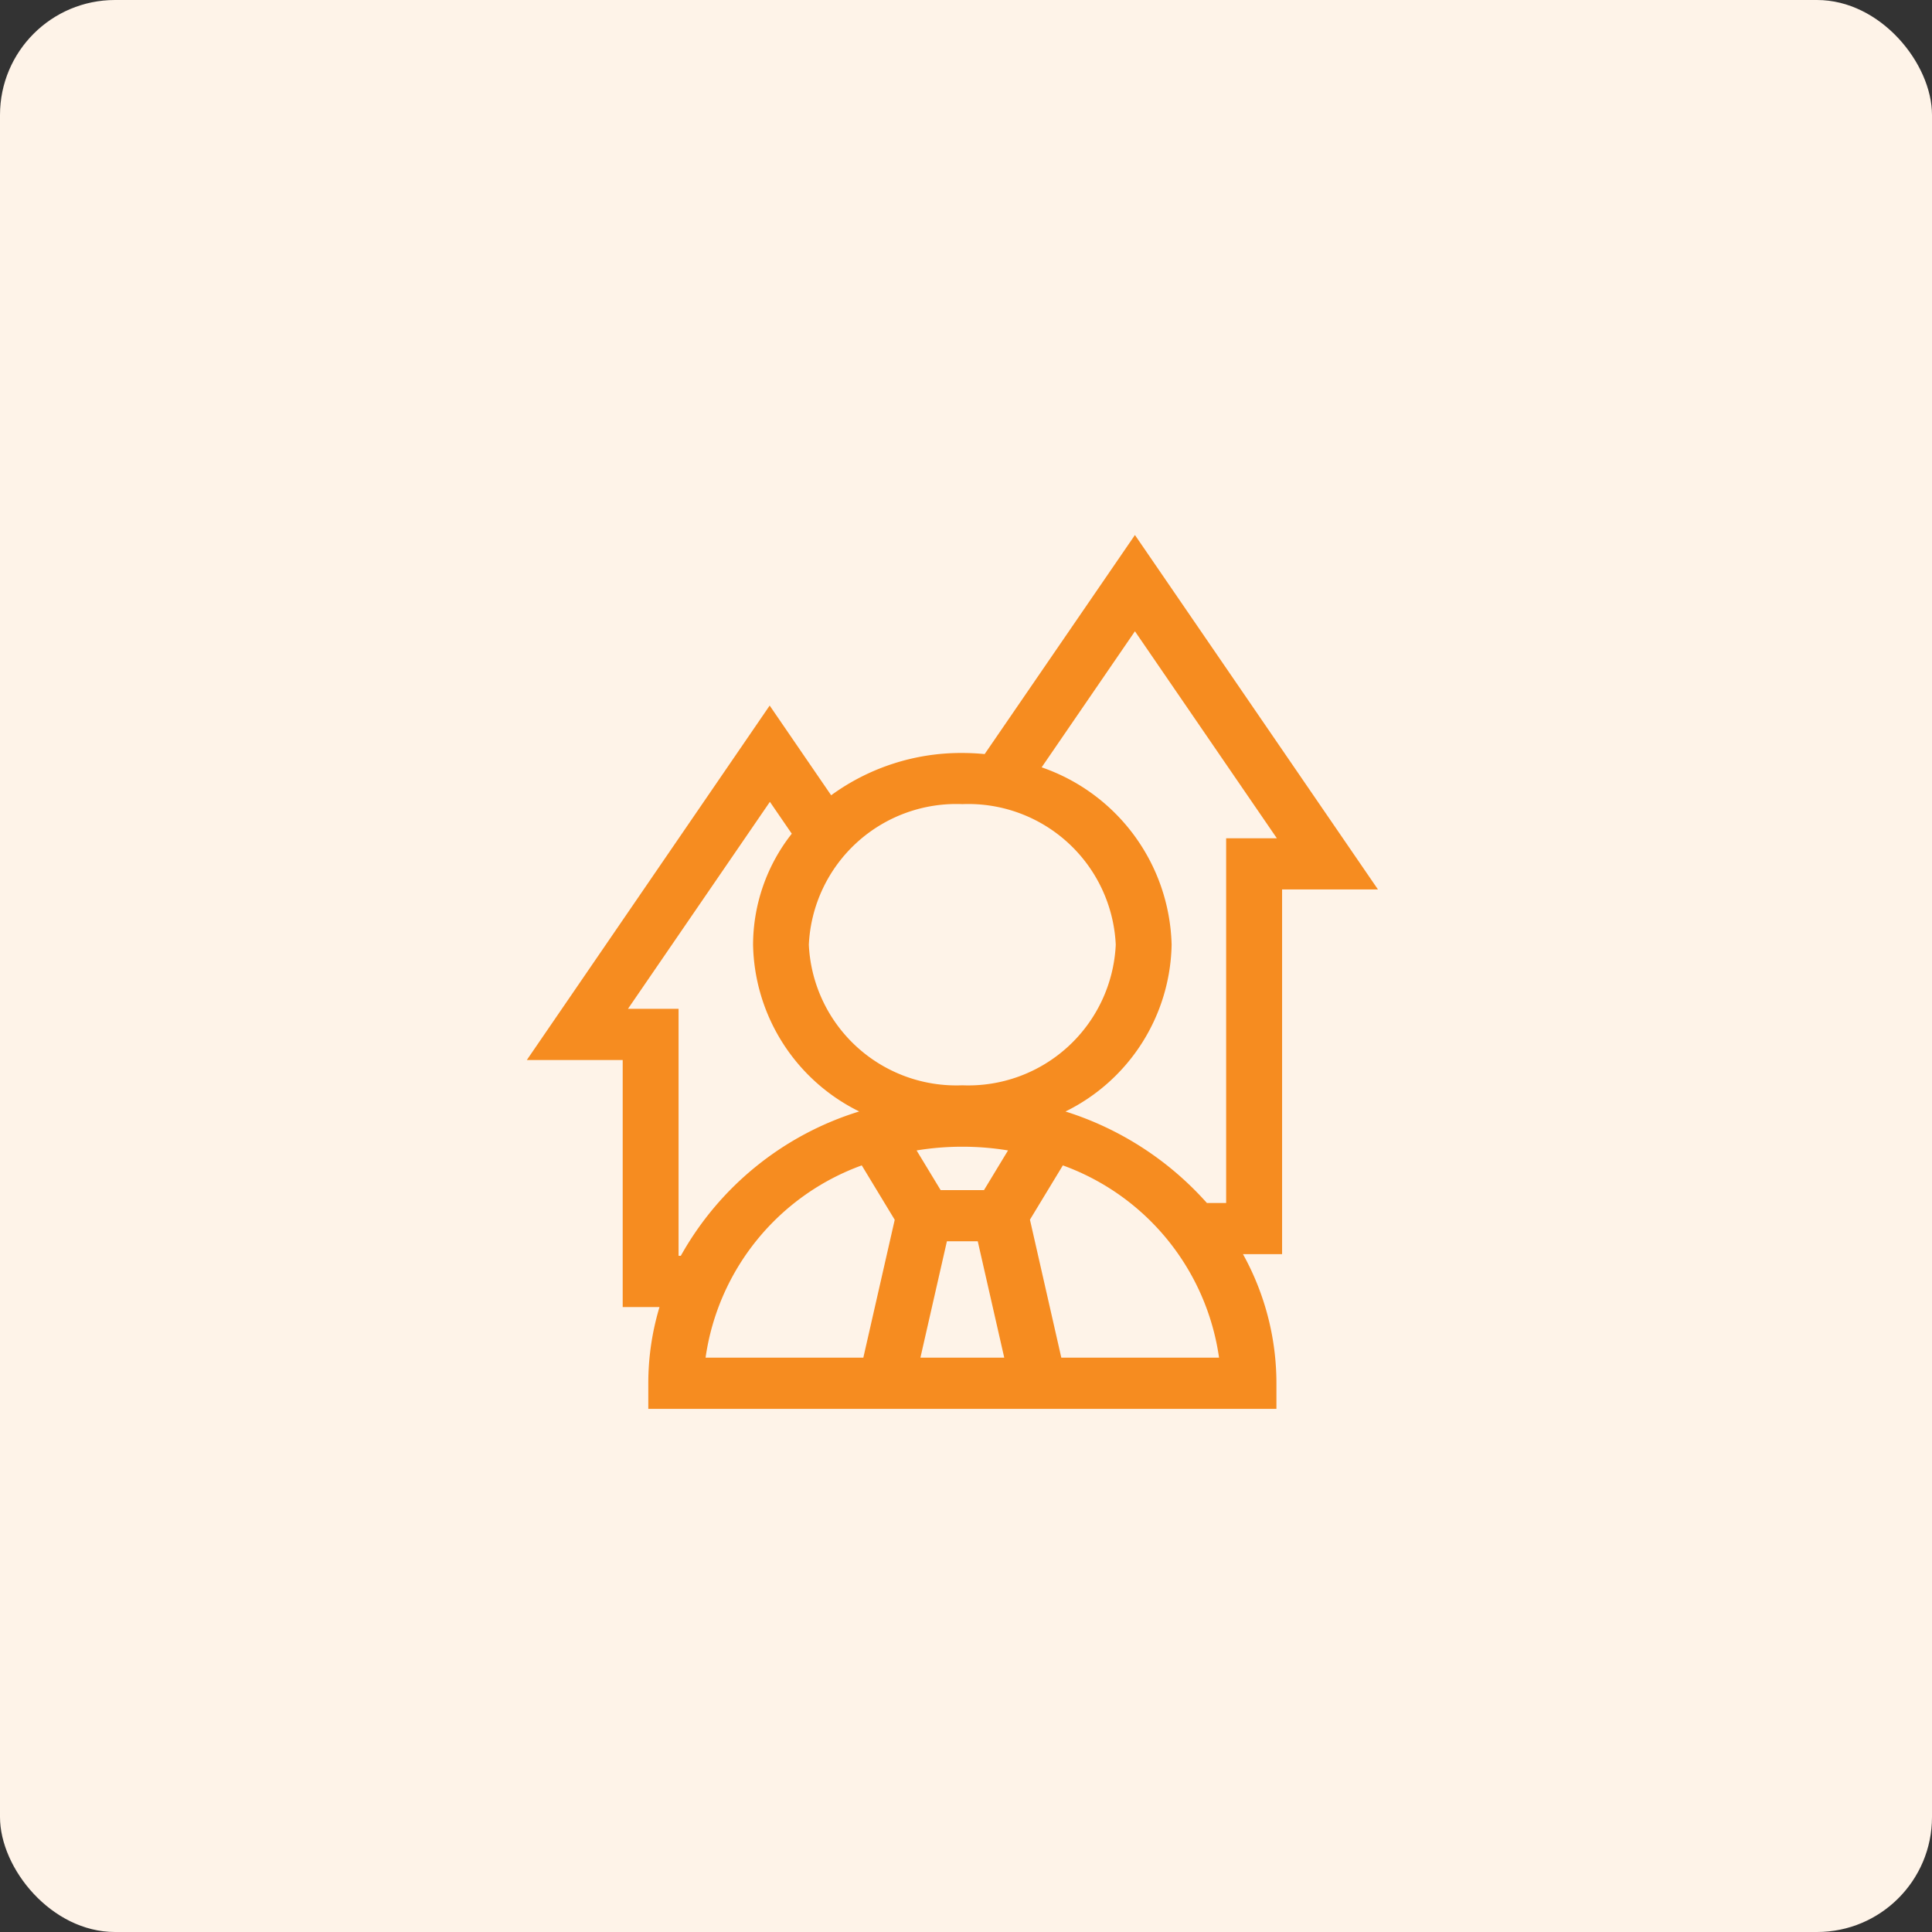 <svg xmlns="http://www.w3.org/2000/svg" width="84" height="84" viewBox="0 0 84 84">
  <rect x="0" y="0" width="84" height="84" fill="#333333" stroke="none"/>
  <g id="Icon" transform="translate(-415 -1038)">
    <g id="Group_554" data-name="Group 554">
      <rect id="Rectangle_255" data-name="Rectangle 255" width="84" height="84" rx="5" transform="translate(415 1038)" fill="#fef3e8"/>
    </g>
    <g id="Group_553" data-name="Group 553">
      <g id="career" transform="translate(410.311 1061.262)">
        <g id="Group_455" data-name="Group 455" transform="translate(27.594)">
          <path id="Path_256" data-name="Path 256" d="M54.034,0,47.5,9.524q-.48-.047-.974-.048a9.586,9.586,0,0,0-5.7,1.839l-2.673-3.9L27.594,22.826h4.169v10.74h1.6a11.5,11.5,0,0,0-.487,3.313v1.113H60.186V36.88a11.591,11.591,0,0,0-1.454-5.613h1.7V15.409H64.6Zm-7.5,11.7A6.418,6.418,0,0,1,53.2,17.813a6.418,6.418,0,0,1-6.672,6.112,6.418,6.418,0,0,1-6.672-6.112A6.418,6.418,0,0,1,46.529,11.7ZM34.192,31.341h0V20.6h-2.2l6.171-9,.951,1.386a7.828,7.828,0,0,0-1.683,4.825,8.254,8.254,0,0,0,4.615,7.251,13.413,13.413,0,0,0-7.757,6.277h-.093Zm8.033,4.426H35.366a10.46,10.46,0,0,1,6.791-8.36l1.433,2.365Zm2.482,0,1.152-5.061H47.2l1.152,5.061Zm2.765-7.286H45.586l-1.045-1.724a12.269,12.269,0,0,1,3.975,0Zm3.361,7.286-1.364-6L50.9,27.407a10.46,10.46,0,0,1,6.791,8.36H50.833ZM58,13.183V29.042h-.837a13.763,13.763,0,0,0-6.149-3.978,8.254,8.254,0,0,0,4.615-7.251A8.385,8.385,0,0,0,49.978,10.1l4.056-5.915,6.171,9H58Z" transform="translate(-27.594)" fill="#f68c20"/>
        </g>
      </g>
    </g>
  </g>
</svg>
